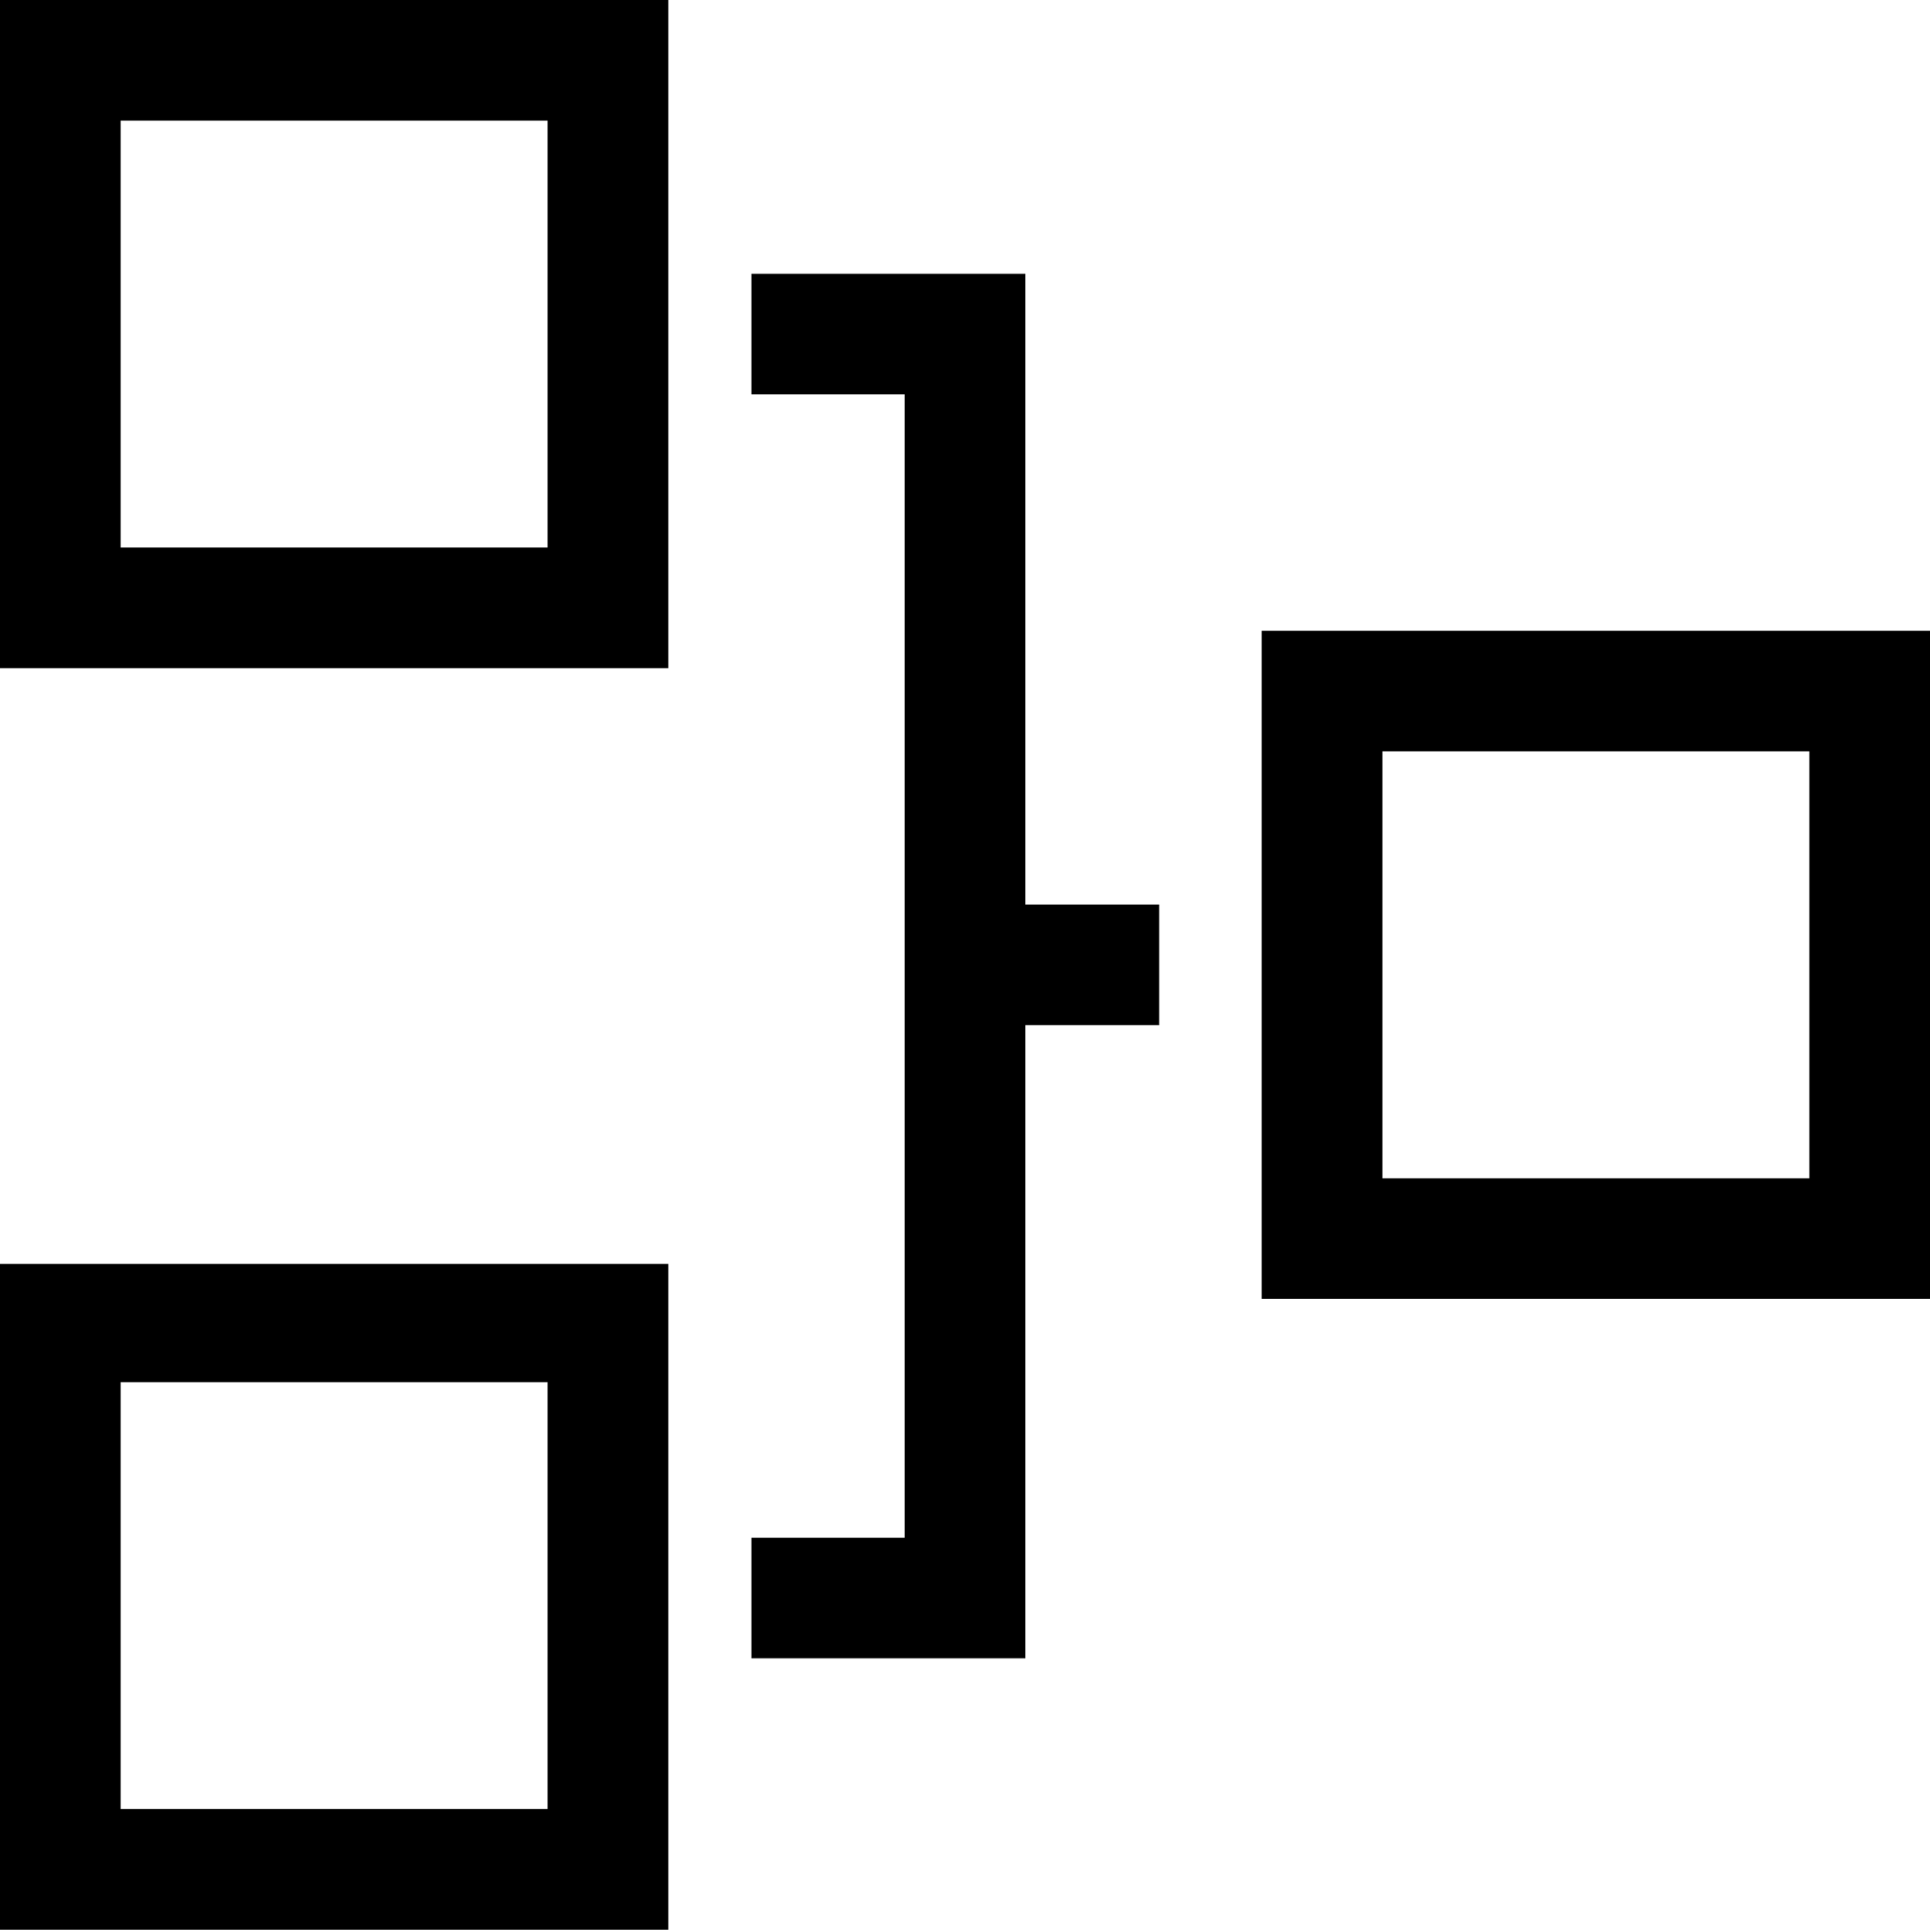 <svg xmlns="http://www.w3.org/2000/svg" viewBox="0 0 16 16.02"><g id="Layer_2" data-name="Layer 2"><g id="Artwork"><path d="M0,5.54H5.54V0H0ZM1,1H4.54V4.54H1Z"/><path d="M0,16H5.54V10.48H0Zm1-4.54H4.54V15H1Z"/><polygon points="8.5 2.27 6.23 2.27 6.23 3.27 7.5 3.27 7.5 12.75 6.23 12.75 6.23 13.75 8.5 13.75 8.5 8.5 9.61 8.5 9.61 7.5 8.5 7.5 8.5 2.27"/><path d="M10.46,5.23v5.54H16V5.23ZM15,9.77H11.46V6.23H15Z"/></g></g></svg>